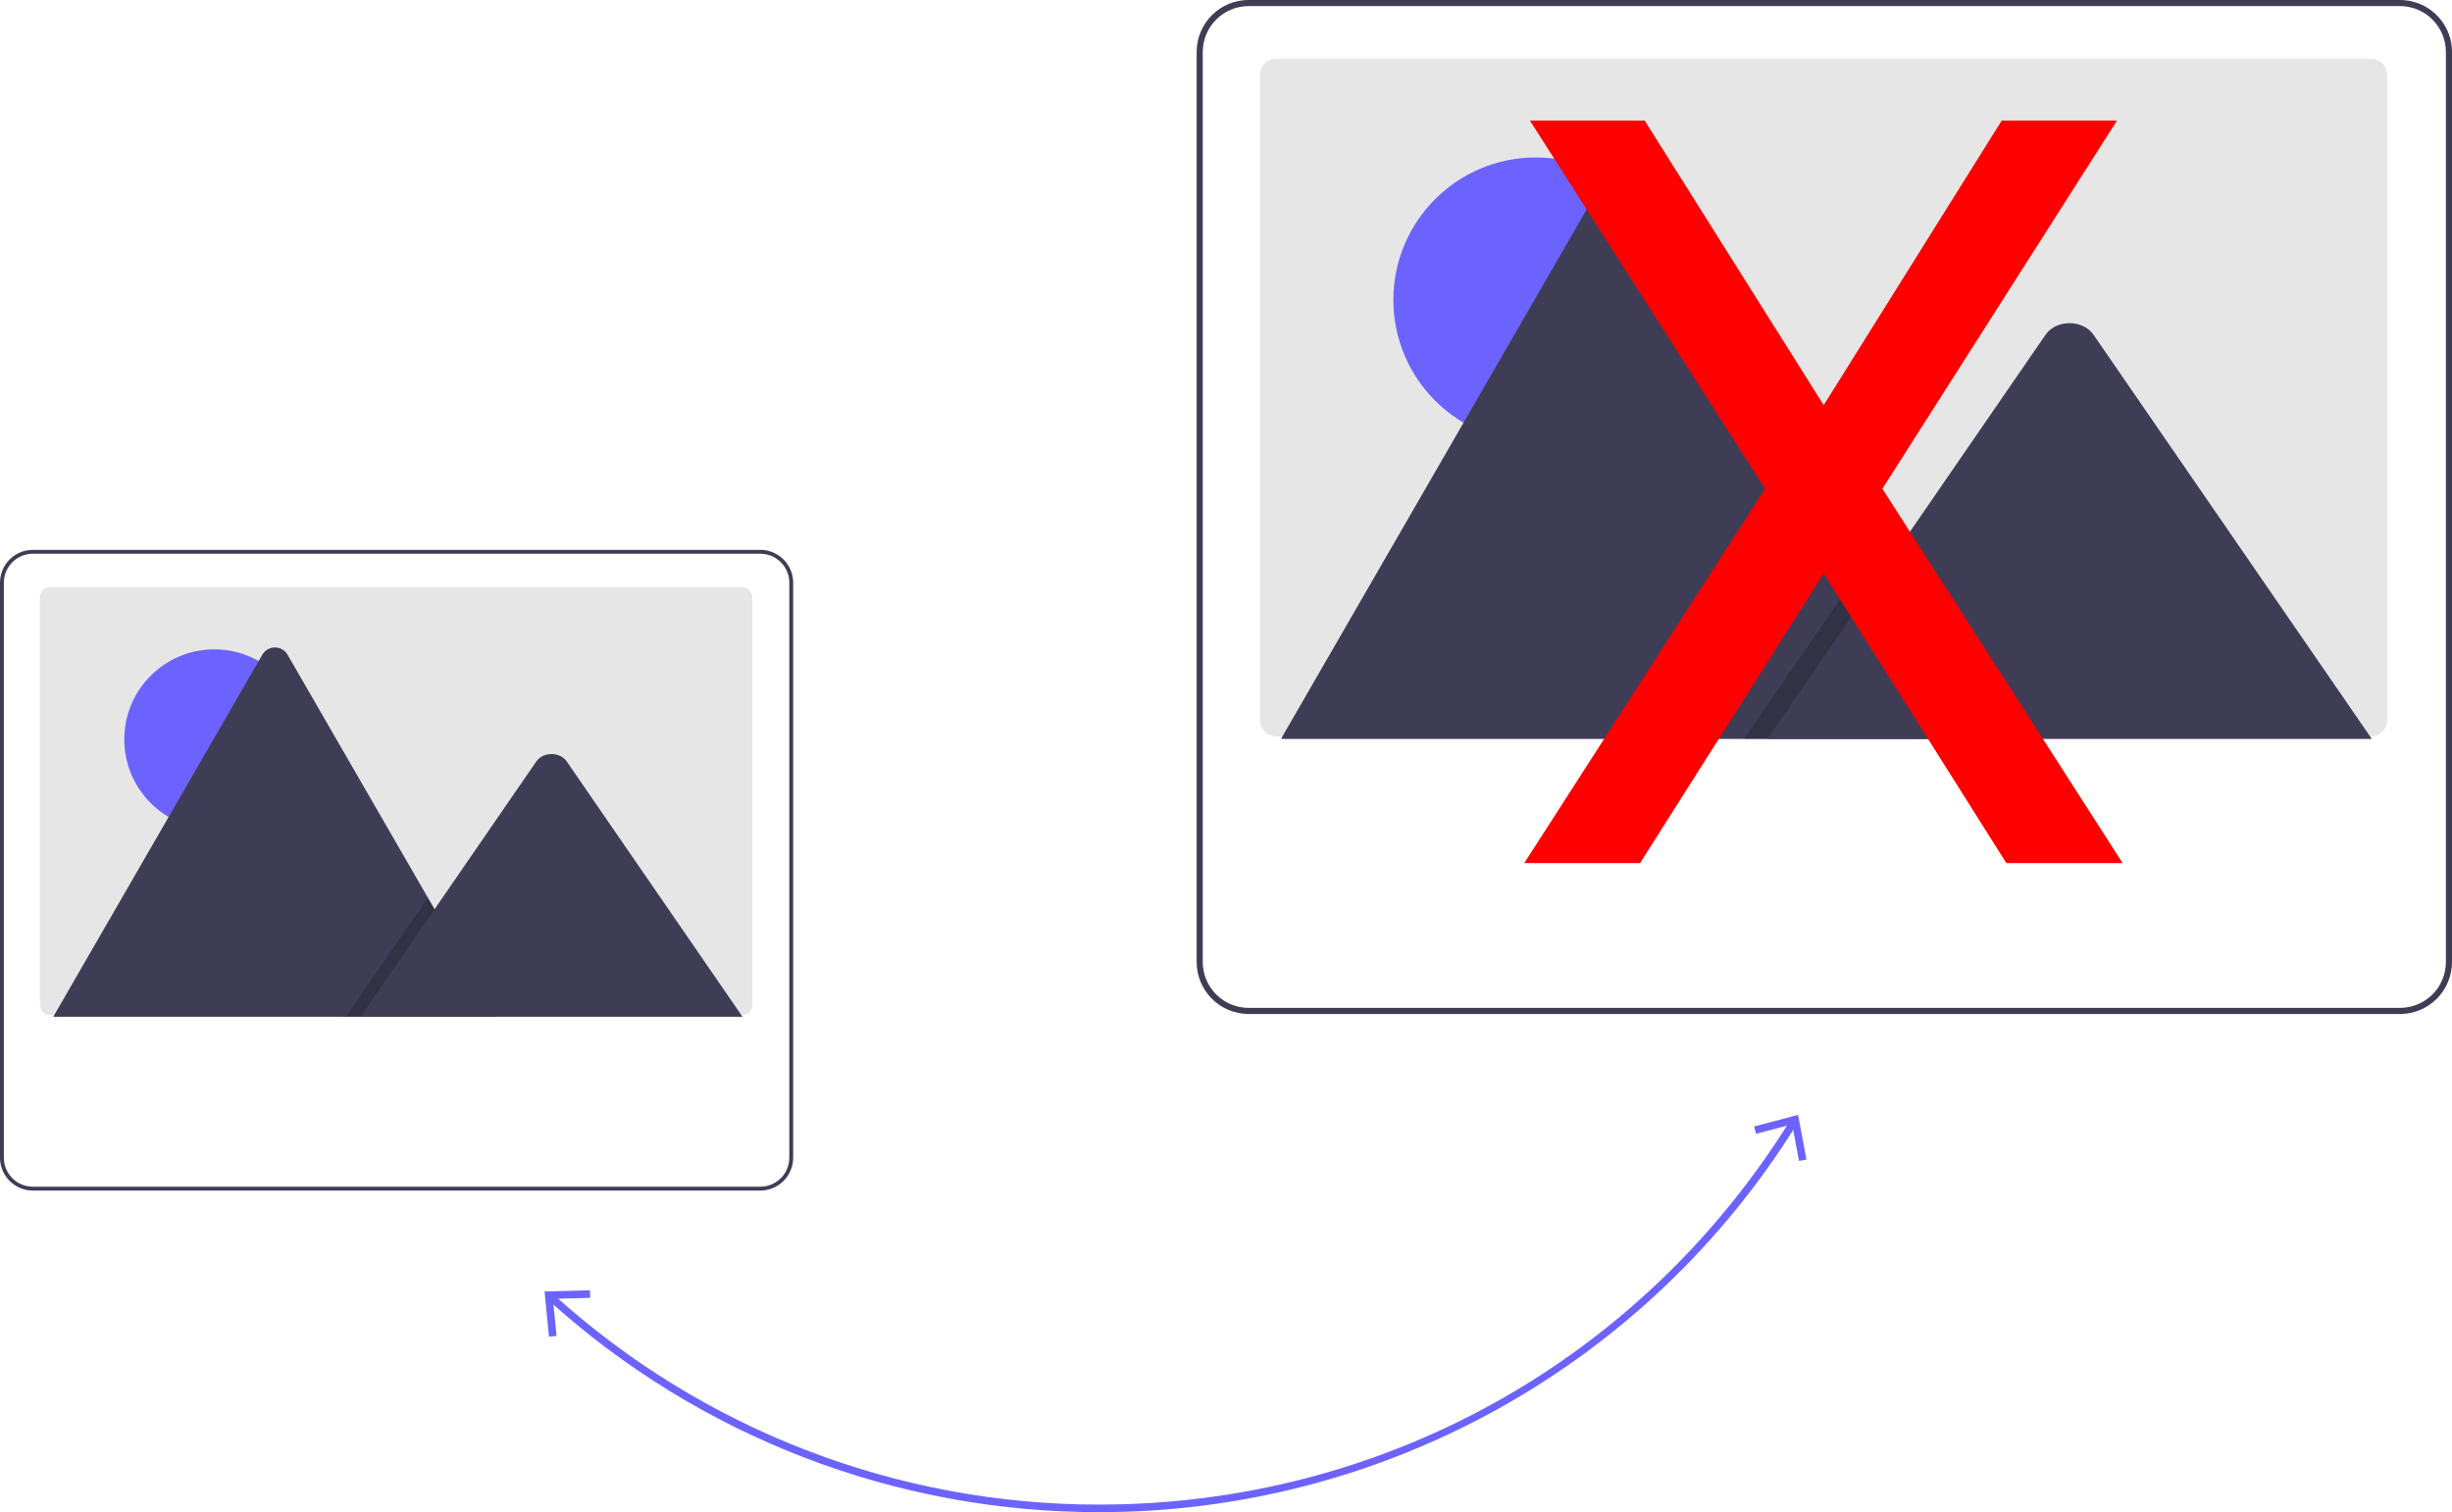 <svg width="676" height="417" viewBox="0 0 676 417" fill="none" xmlns="http://www.w3.org/2000/svg">
<g clip-path="url(#clip0)">
<path d="M303.017 417C246.858 417.05 192.695 396.171 151.095 358.438C150.89 358.252 150.768 357.992 150.755 357.716C150.741 357.44 150.838 357.17 151.023 356.965C151.209 356.76 151.468 356.637 151.744 356.624C152.02 356.61 152.291 356.706 152.496 356.891C193.712 394.277 247.376 414.962 303.017 414.913C381.113 414.913 452.378 375.253 493.65 308.824C493.723 308.707 493.817 308.605 493.928 308.525C494.04 308.445 494.166 308.388 494.299 308.356C494.433 308.325 494.571 308.32 494.707 308.343C494.842 308.365 494.972 308.413 495.088 308.486C495.205 308.558 495.306 308.653 495.386 308.765C495.465 308.876 495.523 309.002 495.554 309.136C495.585 309.27 495.589 309.408 495.566 309.543C495.544 309.679 495.495 309.808 495.422 309.925C475.124 342.685 446.795 369.717 413.123 388.456C379.45 407.195 341.55 417.02 303.017 417H303.017Z" fill="#6C63FF"/>
<path d="M483.604 310.642L484.136 312.662L494.081 310.035L495.975 320.15L498.027 319.763L495.718 307.445L483.604 310.642Z" fill="#6C63FF"/>
<path d="M162.652 355.815L162.708 357.903L152.424 358.164L153.436 368.404L151.357 368.608L150.128 356.135L162.652 355.815Z" fill="#6C63FF"/>
<path d="M207.41 164.721V277.11C207.41 277.482 207.337 277.85 207.195 278.193C207.053 278.536 206.845 278.848 206.582 279.111C206.32 279.374 206.008 279.582 205.665 279.724C205.322 279.867 204.954 279.94 204.583 279.94H13.831C13.696 279.941 13.56 279.931 13.426 279.909C12.753 279.812 12.138 279.475 11.693 278.961C11.248 278.448 11.002 277.79 11.002 277.11V164.721C11.002 163.971 11.3 163.251 11.83 162.721C12.36 162.19 13.079 161.892 13.829 161.892H204.581C204.952 161.891 205.32 161.965 205.663 162.107C206.006 162.249 206.318 162.457 206.581 162.719C206.843 162.982 207.052 163.294 207.194 163.637C207.336 163.98 207.41 164.348 207.41 164.719V164.721Z" fill="#E6E6E6"/>
<path d="M59.085 228.716C72.792 228.716 83.904 217.602 83.904 203.892C83.904 190.182 72.792 179.068 59.085 179.068C45.378 179.068 34.266 190.182 34.266 203.892C34.266 217.602 45.378 228.716 59.085 228.716Z" fill="#6C63FF"/>
<path d="M136.915 280.391H15.16C15.008 280.393 14.855 280.381 14.705 280.355L72.289 180.59C72.641 179.969 73.151 179.452 73.767 179.092C74.384 178.733 75.085 178.543 75.799 178.543C76.512 178.543 77.213 178.733 77.83 179.092C78.446 179.452 78.956 179.969 79.308 180.59L117.954 247.54L119.806 250.743L136.915 280.391Z" fill="#3F3D56"/>
<path opacity="0.2" d="M136.915 280.39H95.345L115.751 250.743L117.22 248.608L117.954 247.539L119.806 250.743L136.915 280.39Z" fill="black"/>
<path d="M204.707 280.391H99.399L119.805 250.743L121.274 248.608L147.866 209.971C149.609 207.439 153.803 207.282 155.853 209.494C155.99 209.645 156.118 209.804 156.235 209.971L204.707 280.391Z" fill="#3F3D56"/>
<path d="M218.142 157.623C217.509 155.872 216.353 154.357 214.829 153.286C213.306 152.215 211.491 151.639 209.629 151.636H9.045C7.857 151.636 6.681 151.87 5.583 152.324C4.485 152.779 3.488 153.445 2.648 154.285C1.808 155.125 1.142 156.123 0.688 157.22C0.233 158.318 -0 159.495 6.68956e-07 160.683V319.267C0.003 321.665 0.957 323.964 2.653 325.66C4.348 327.356 6.647 328.31 9.045 328.314H209.629C212.026 328.31 214.325 327.356 216.021 325.66C217.716 323.964 218.67 321.665 218.674 319.267V160.683C218.675 159.64 218.495 158.604 218.142 157.623ZM217.609 319.267C217.607 321.383 216.765 323.412 215.269 324.908C213.773 326.405 211.745 327.247 209.629 327.249H9.045C6.929 327.247 4.901 326.405 3.404 324.908C1.908 323.412 1.067 321.383 1.064 319.267V160.683C1.067 158.567 1.908 156.538 3.404 155.041C4.901 153.545 6.929 152.703 9.045 152.701H209.629C211.745 152.703 213.773 153.545 215.269 155.042C216.765 156.538 217.607 158.567 217.609 160.683V319.267Z" fill="#3F3D56"/>
<path d="M658.173 20.709V198.585C658.173 199.173 658.057 199.755 657.833 200.298C657.608 200.842 657.278 201.335 656.863 201.751C656.447 202.167 655.954 202.497 655.411 202.722C654.868 202.947 654.286 203.063 653.698 203.063H351.801C351.586 203.065 351.371 203.048 351.159 203.013C350.094 202.86 349.12 202.328 348.416 201.515C347.711 200.701 347.323 199.661 347.323 198.585V20.709C347.323 20.121 347.439 19.539 347.663 18.996C347.888 18.452 348.218 17.959 348.633 17.543C349.049 17.127 349.542 16.797 350.085 16.572C350.628 16.347 351.21 16.231 351.798 16.231H653.695C654.283 16.23 654.865 16.346 655.408 16.571C655.951 16.796 656.445 17.125 656.861 17.541C657.276 17.956 657.606 18.45 657.831 18.993C658.057 19.536 658.172 20.118 658.173 20.706V20.709Z" fill="#E6E6E6"/>
<path d="M423.423 121.992C445.117 121.992 462.704 104.402 462.704 82.704C462.704 61.006 445.117 43.416 423.423 43.416C401.729 43.416 384.143 61.006 384.143 82.704C384.143 104.402 401.729 121.992 423.423 121.992Z" fill="#6C63FF"/>
<path d="M546.602 203.776H353.904C353.662 203.78 353.421 203.76 353.184 203.719L444.321 45.824C444.877 44.841 445.684 44.023 446.66 43.454C447.636 42.885 448.745 42.585 449.875 42.585C451.005 42.585 452.114 42.885 453.09 43.454C454.065 44.023 454.873 44.841 455.429 45.824L516.593 151.784L519.524 156.854L546.602 203.776Z" fill="#3F3D56"/>
<path opacity="0.2" d="M546.602 203.776H480.811L513.107 156.855L515.432 153.475L516.594 151.784L519.524 156.855L546.602 203.776Z" fill="black"/>
<path d="M653.895 203.776H487.227L519.524 156.854L521.848 153.474L563.934 92.326C566.693 88.318 573.33 88.069 576.574 91.57C576.792 91.809 576.995 92.061 577.18 92.326L653.895 203.776Z" fill="#3F3D56"/>
<path d="M675.158 9.475C674.157 6.703 672.326 4.307 669.916 2.611C667.505 0.916 664.632 0.004 661.685 1.07686e-06H344.225C342.345 -0.001 340.483 0.369 338.746 1.088C337.009 1.808 335.431 2.862 334.101 4.192C332.772 5.522 331.717 7.1 330.998 8.838C330.279 10.575 329.909 12.438 329.91 14.318V265.305C329.916 269.101 331.425 272.739 334.109 275.423C336.792 278.107 340.43 279.618 344.225 279.623H661.685C665.48 279.618 669.118 278.107 671.801 275.423C674.485 272.739 675.995 269.101 676 265.305V14.318C676.003 12.667 675.718 11.028 675.158 9.475V9.475ZM674.316 265.305C674.312 268.654 672.98 271.865 670.612 274.234C668.244 276.602 665.033 277.934 661.685 277.939H344.225C340.877 277.934 337.666 276.602 335.298 274.234C332.93 271.865 331.598 268.654 331.594 265.305V14.318C331.598 10.969 332.93 7.758 335.298 5.389C337.666 3.021 340.877 1.689 344.225 1.684H661.685C665.033 1.689 668.244 3.021 670.612 5.389C672.98 7.758 674.312 10.969 674.316 14.318V265.305Z" fill="#3F3D56"/>
<path d="M502.781 111.719L551.859 33.25H583.641L518.953 134.781L585.188 238H553.125L502.781 158.125L452.156 238H420.234L486.609 134.781L421.781 33.25H453.422L502.781 111.719Z" fill="#FF0000"/>
</g>
<defs>
<clipPath id="clip0">
<rect width="676" height="417" fill="white"/>
</clipPath>
</defs>
</svg>
